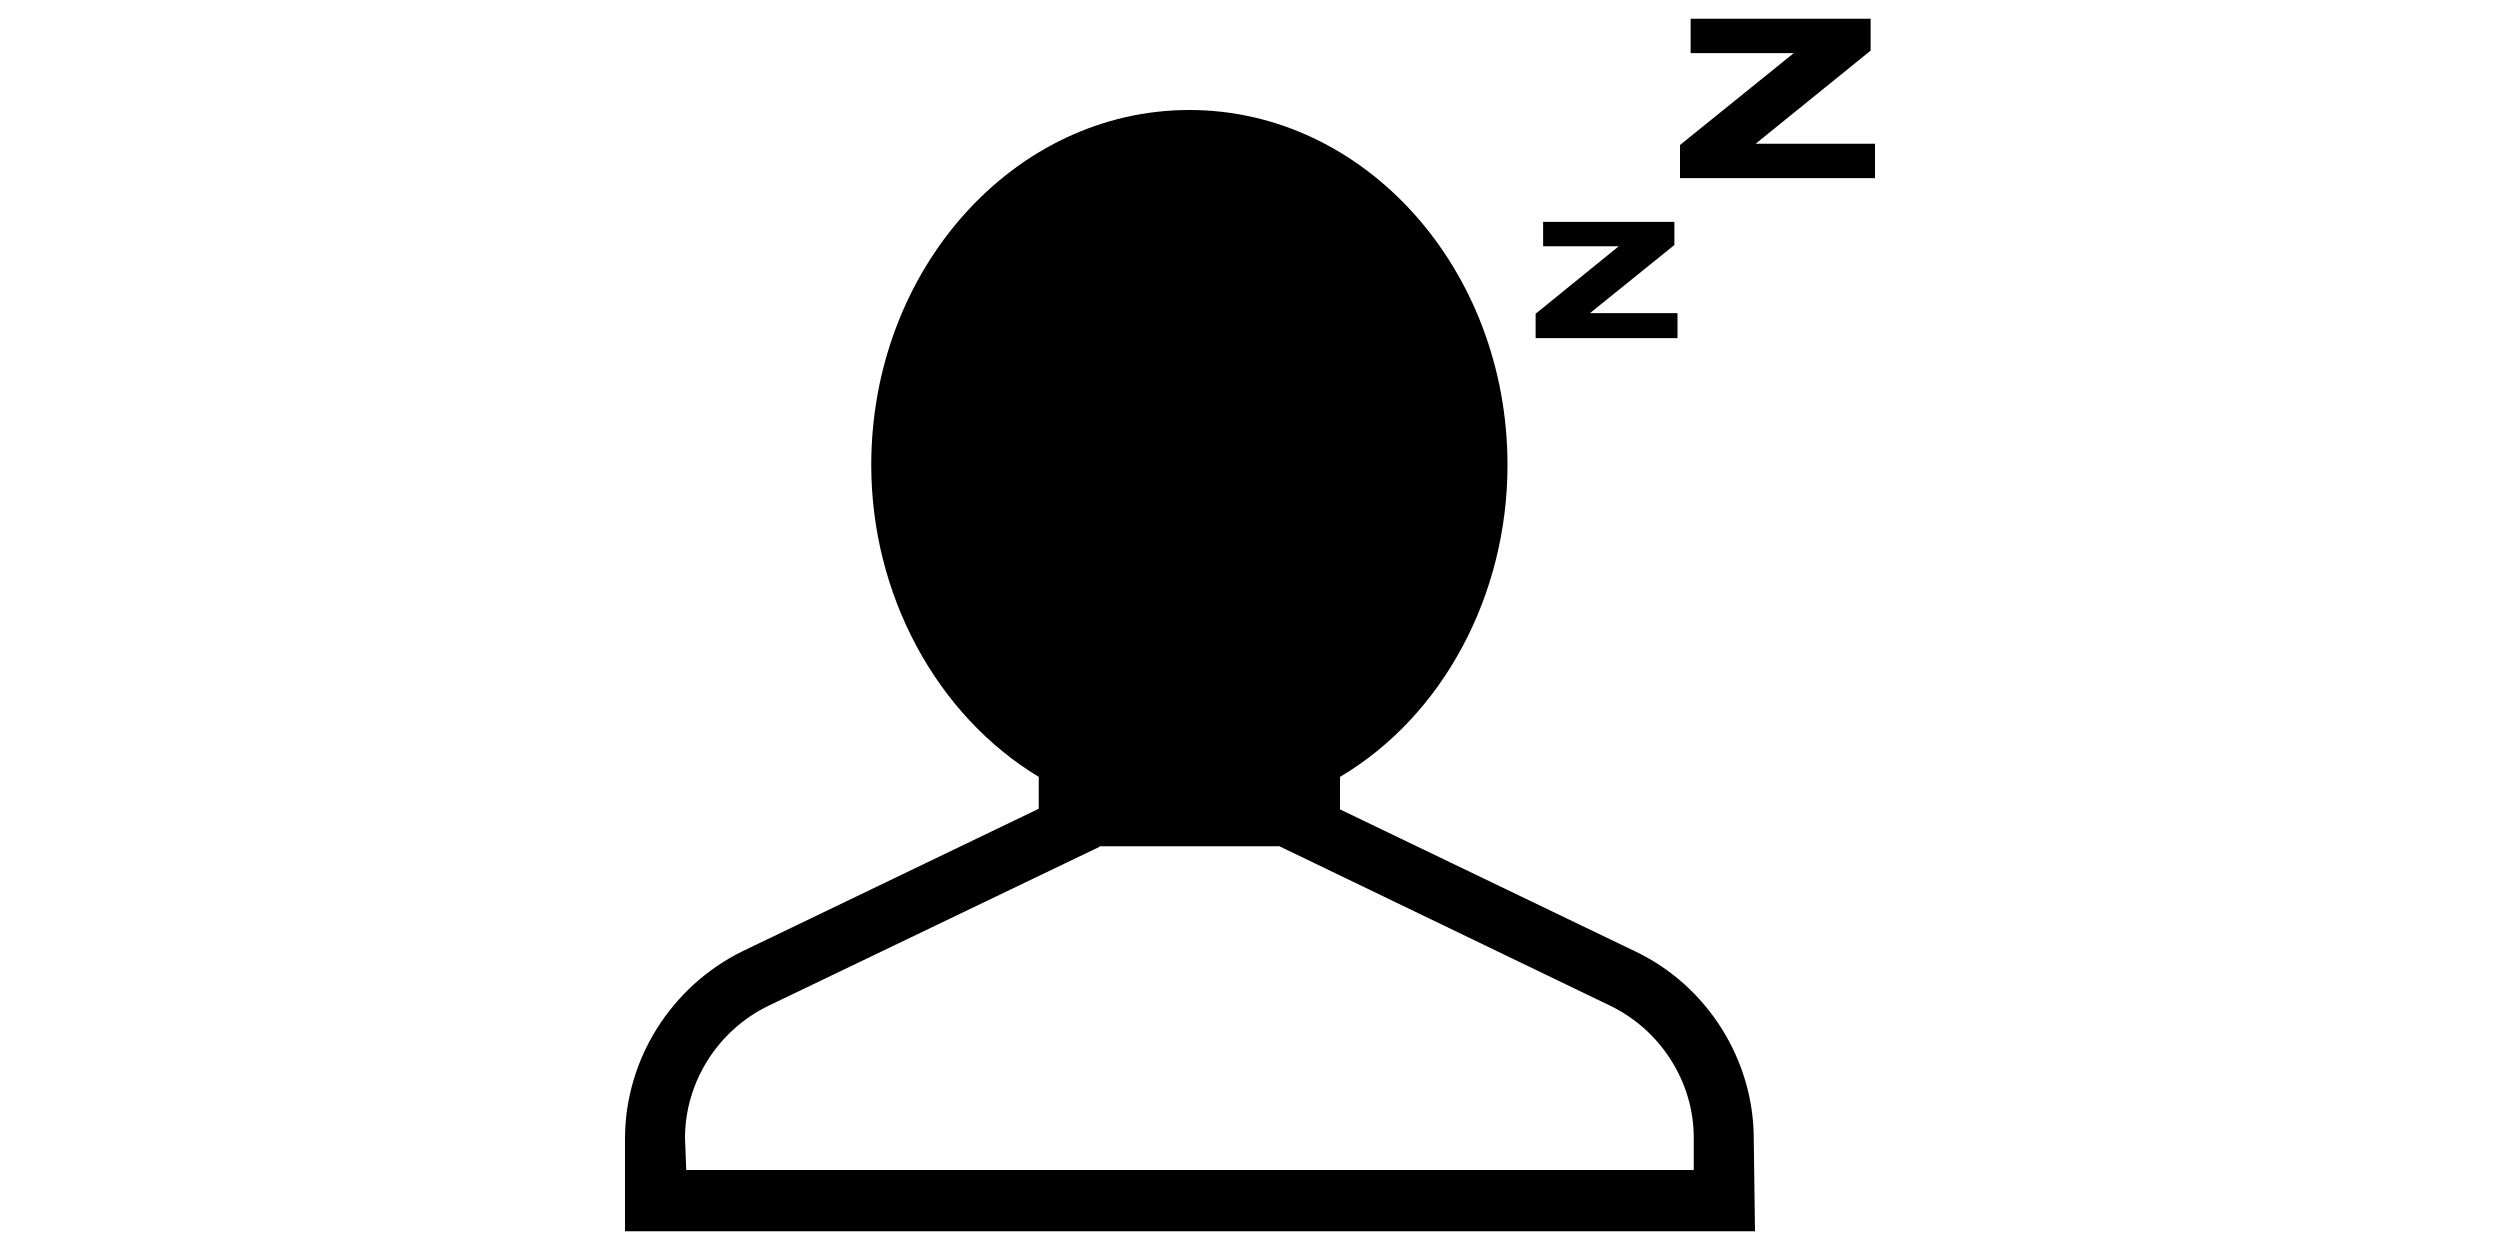 <?xml version="1.0" standalone="no"?><!DOCTYPE svg PUBLIC "-//W3C//DTD SVG 1.1//EN" "http://www.w3.org/Graphics/SVG/1.1/DTD/svg11.dtd"><svg class="icon" height="512" viewBox="0 0 1024 1024" version="1.1" xmlns="http://www.w3.org/2000/svg"><path d="M752.128 181.76h107.52v18.944l-69.12 55.808h71.68v20.48h-116.224v-19.968L814.08 201.728h-61.952v-19.968z m174.08-64l94.208-76.288V15.36h-147.456v28.16H957.44l-93.184 75.264v27.136H1024V117.76h-97.792z m-0.512 890.88H0v-75.776c0-65.024 37.888-124.928 96.256-153.6l242.688-116.736v-26.112c-83.968-50.688-137.216-149.504-137.216-255.488 0-160.256 116.736-290.816 260.608-290.816s260.608 130.56 260.608 290.816c0 107.008-53.248 205.824-137.216 255.488v26.624l242.688 116.736c58.368 28.16 96.256 88.576 96.256 153.088l1.024 75.776zM388.608 693.76L117.76 823.808c-41.472 19.968-68.608 62.464-68.608 108.544l1.024 26.112H875.52V931.84c0-45.568-27.136-88.064-68.608-108.032l-270.848-130.56H388.608z" /></svg>